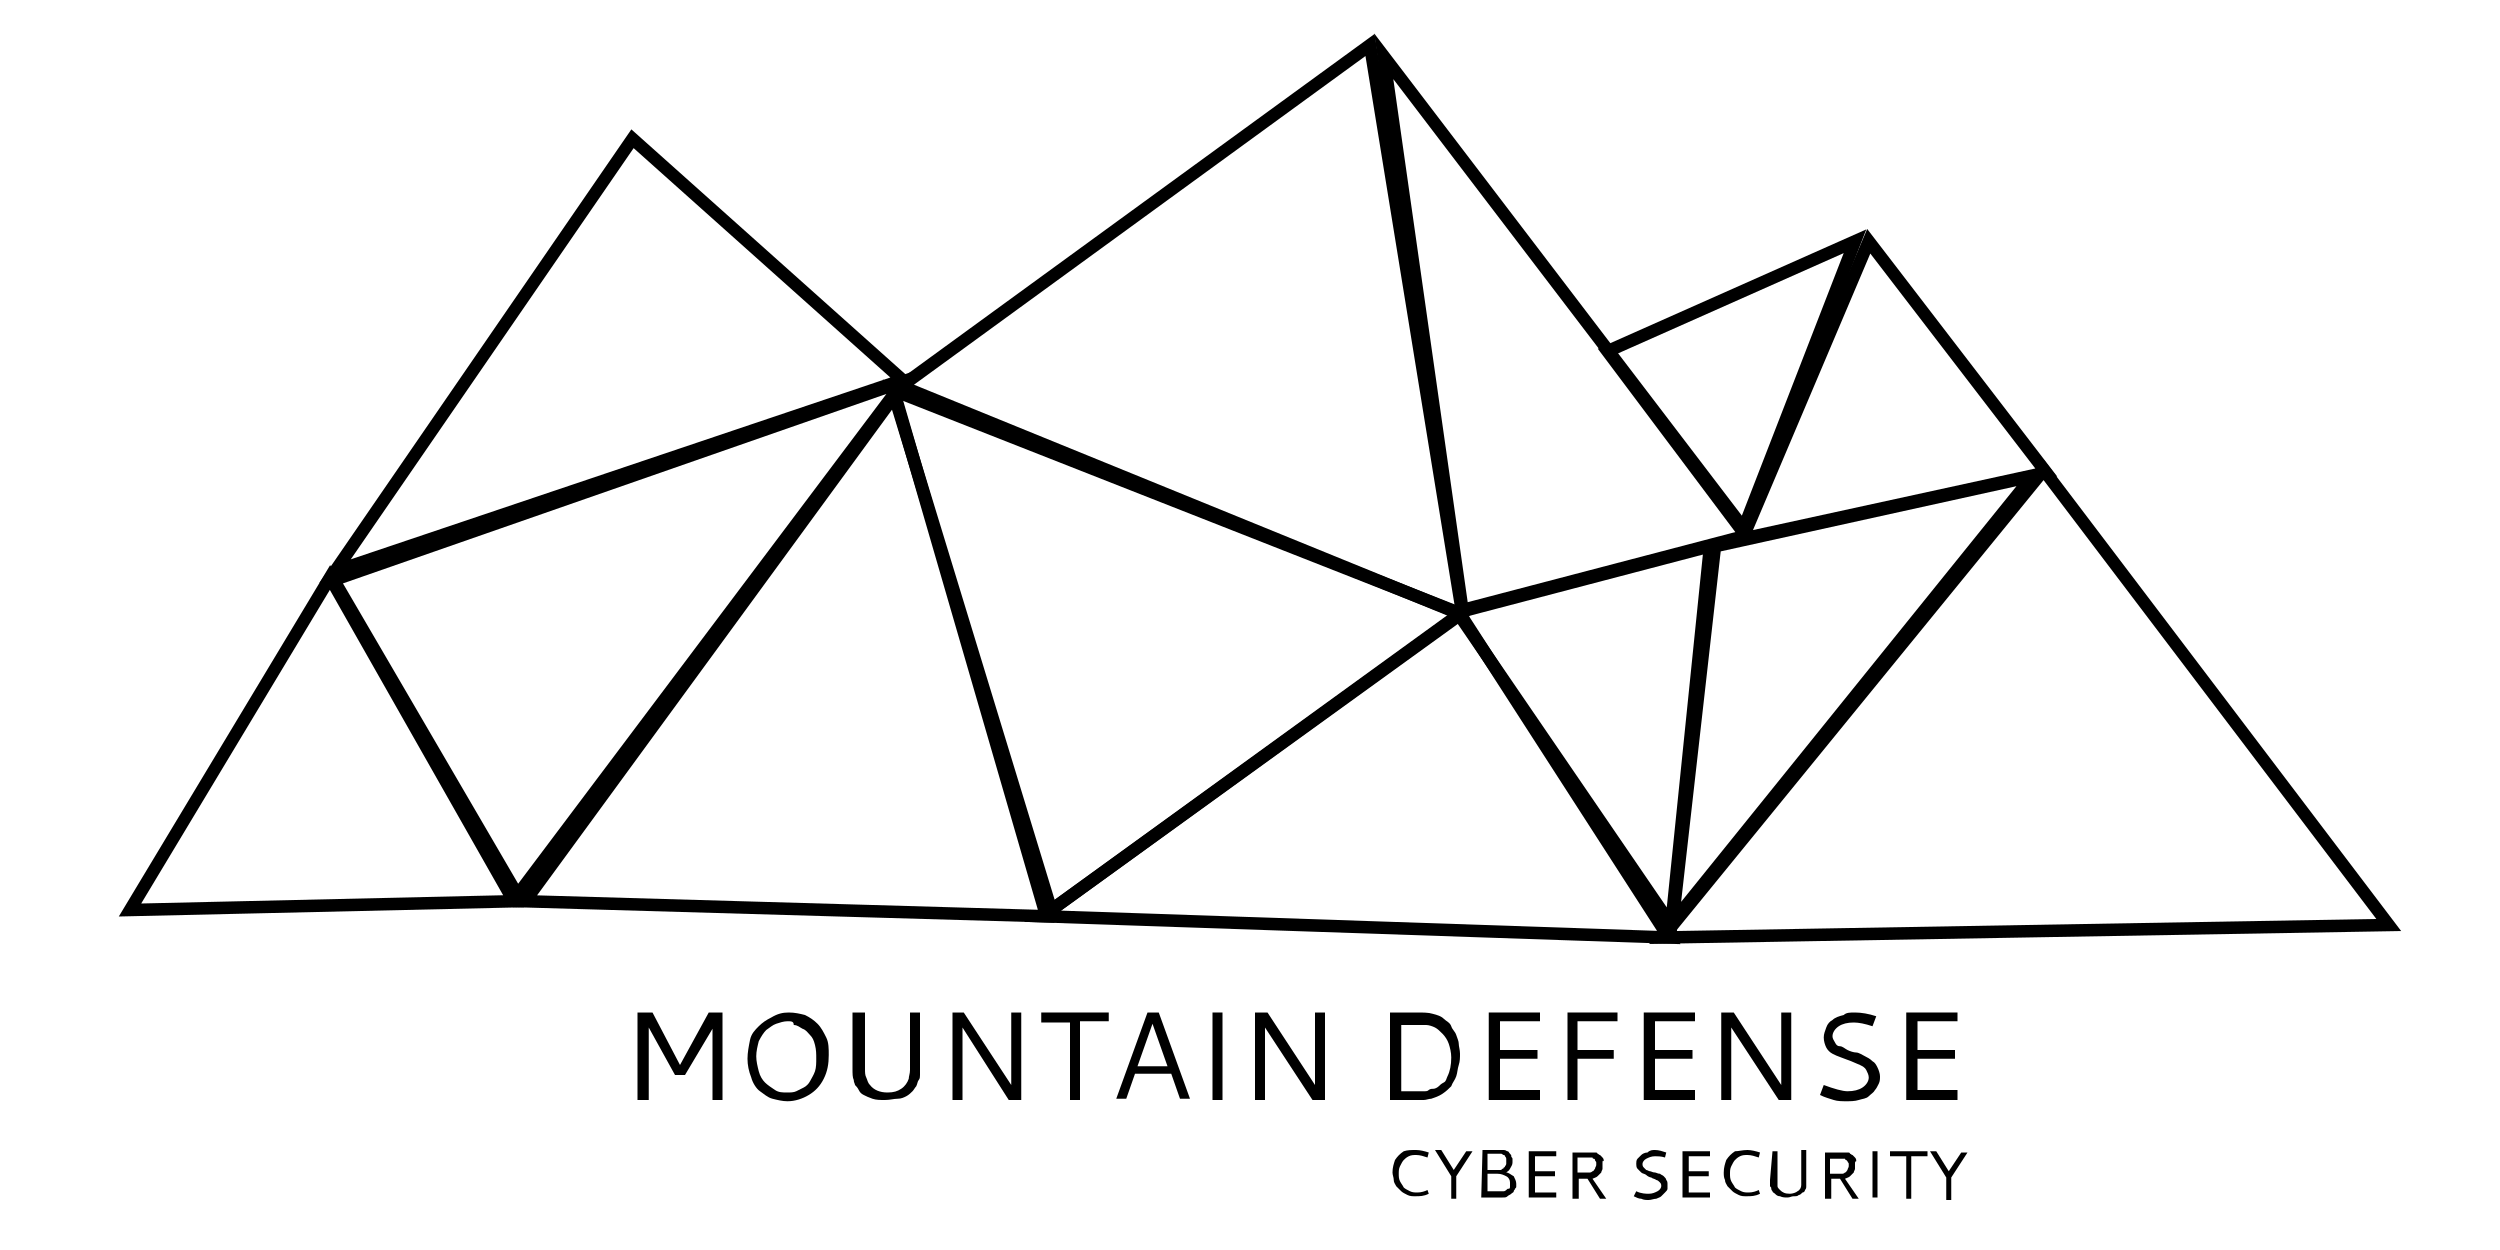 <?xml version="1.0" encoding="utf-8"?>
<!-- Generator: Adobe Illustrator 23.0.2, SVG Export Plug-In . SVG Version: 6.00 Build 0)  -->
<svg version="1.0" id="Layer_1" xmlns="http://www.w3.org/2000/svg" xmlns:xlink="http://www.w3.org/1999/xlink" x="0px" y="0px"
	 viewBox="0 0 200 100" style="enable-background:new 0 0 200 100;" xml:space="preserve">
<style type="text/css">
	.st0{fill-opacity:0;stroke:#000000;}
	.st1{enable-background:new    ;}
</style>
<g>
	<g>
		<g>
			<g>
				<g>
					<path id="a3upTJlEOh" class="st0" d="M83.7,73.3L71.6,31.6L42,72.1L83.7,73.3z"/>
				</g>
			</g>
		</g>
		<g>
			<g>
				<g>
					<path id="b7mTcSHko" class="st0" d="M117,49.2l-7.4-45.6L72.1,30.9L117,49.2z"/>
				</g>
			</g>
		</g>
		<g>
			<g>
				<g>
					<path id="e3C11y3wNL" class="st0" d="M133.7,74l3.1-30.3L116.6,49L133.7,74z"/>
				</g>
			</g>
		</g>
		<g>
			<g>
				<g>
					<path id="acGrB9C12" class="st0" d="M133.8,73.8l3.4-30.1l25.4-5.6L133.8,73.8z"/>
				</g>
			</g>
		</g>
		<g>
			<g>
				<g>
					<path id="c9dEl3PDG0" class="st0" d="M191.1,74L133,75l30.5-37.4L191.1,74z"/>
				</g>
			</g>
		</g>
		<g>
			<g>
				<g>
					<path id="bpSr7hSQJ" class="st0" d="M5.2,0.4"/>
				</g>
			</g>
		</g>
		<g>
			<g>
				<g>
					<path id="cH2YQCb1K" class="st0" d="M5.2,0.4"/>
				</g>
			</g>
		</g>
		<g>
			<g>
				<g>
					<path id="k4Fx11KAaC" class="st0" d="M5.2,0.4"/>
				</g>
			</g>
		</g>
		<g>
			<g>
				<g>
					<path id="kDIDkUnMK" class="st0" d="M5.2,0.4"/>
				</g>
			</g>
		</g>
		<g>
			<g>
				<g>
					<path id="djfHpndh" class="st0" d="M148.4,19.3l-19.8,8.8l10.8,14.4L148.4,19.3z"/>
				</g>
			</g>
		</g>
		<g>
			<g>
				<g>
					<path id="dPIUScd3" class="st0" d="M139.4,43.1l24.3-5.3l-14.2-18.5L139.4,43.1z"/>
				</g>
			</g>
		</g>
		<g>
			<g>
				<g>
					<path id="c10UMxaYrW" class="st0" d="M72.3,30.5L41.4,71.6L26.7,46.4L72.3,30.5z"/>
				</g>
			</g>
		</g>
		<g>
			<g>
				<g>
					<path id="cHbIAaAXW" class="st0" d="M72.2,30.4L50.6,11.1L26.8,45.7L72.2,30.4z"/>
				</g>
			</g>
		</g>
		<g>
			<g>
				<g>
					<path id="a4ZS1oSzmg" class="st0" d="M83.4,73.3l50.1,1.7l-16.7-25.9L83.4,73.3z"/>
				</g>
			</g>
		</g>
		<g>
			<g>
				<g>
					<path id="bfimIHHFu" class="st0" d="M116.9,49.1L84.1,72.8L71.4,31.2L116.9,49.1z"/>
				</g>
			</g>
		</g>
		<g>
			<g>
				<g>
					<path id="g11plxEFdz" class="st0" d="M5.2,0.4"/>
				</g>
			</g>
		</g>
		<g>
			<g>
				<g>
					<path id="a1a96YZSs9" class="st0" d="M41.1,72.1l-30.7,0.7l16-26.6L41.1,72.1z"/>
				</g>
			</g>
		</g>
		<g id="a1lkXdWTls">
			<g>
				<g class="st1">
					<path d="M51,81h1.2l2.2,4.2l2.3-4.2h1.1V88h-0.8v-5.7L54.8,86h-0.8l-2.1-3.8V88H51V81z"/>
					<path d="M63.1,81c0.5,0,0.9,0.1,1.3,0.2c0.4,0.2,0.7,0.4,1,0.7s0.5,0.7,0.7,1.1c0.2,0.4,0.2,0.9,0.2,1.4c0,0.7-0.1,1.3-0.4,1.9
						c-0.3,0.6-0.7,1-1.2,1.3c-0.5,0.3-1.1,0.5-1.7,0.5c-0.4,0-0.8-0.1-1.2-0.2c-0.4-0.1-0.7-0.4-1-0.6s-0.6-0.7-0.7-1.1
						c-0.2-0.5-0.3-1-0.3-1.5c0-0.5,0.1-1,0.2-1.5s0.4-0.8,0.7-1.1c0.3-0.3,0.6-0.5,1-0.7C62.2,81.1,62.6,81,63.1,81z M63,81.7
						c-0.3,0-0.6,0.1-0.9,0.2s-0.5,0.3-0.8,0.5c-0.2,0.2-0.4,0.5-0.6,0.9c-0.1,0.4-0.2,0.8-0.2,1.2c0,0.4,0.1,0.8,0.2,1.2
						c0.1,0.4,0.3,0.7,0.5,0.9s0.5,0.4,0.8,0.6s0.6,0.2,1,0.2c0.2,0,0.5,0,0.7-0.1s0.4-0.2,0.6-0.3c0.2-0.1,0.4-0.3,0.5-0.5
						s0.3-0.5,0.4-0.8s0.1-0.7,0.1-1c0-0.4,0-0.7-0.1-1.1s-0.2-0.6-0.4-0.8s-0.3-0.4-0.6-0.5c-0.2-0.1-0.4-0.3-0.7-0.3
						C63.5,81.7,63.3,81.7,63,81.7z"/>
					<path d="M68.4,81h0.8v4.5c0,0.3,0,0.5,0.1,0.7s0.1,0.4,0.3,0.6c0.3,0.4,0.8,0.6,1.4,0.6c0.5,0,0.8-0.1,1.1-0.3
						c0.3-0.2,0.5-0.5,0.6-0.8c0-0.2,0.1-0.4,0.1-0.7V81h0.8c0,1,0,1.9,0,2.6s0,1.1,0,1.3c0,0.2,0,0.3,0,0.4c0,0.1,0,0.2,0,0.3
						c0,0.1,0,0.3,0,0.4c0,0.1,0,0.3-0.1,0.4s-0.1,0.3-0.2,0.5c-0.1,0.1-0.2,0.3-0.3,0.4s-0.3,0.3-0.5,0.4c-0.2,0.1-0.4,0.2-0.7,0.2
						s-0.6,0.1-1,0.1c-0.4,0-0.7,0-1-0.1c-0.3-0.1-0.5-0.2-0.7-0.3s-0.3-0.2-0.4-0.4s-0.2-0.3-0.3-0.4c0-0.1-0.1-0.2-0.1-0.4
						c-0.1-0.2-0.1-0.5-0.1-0.9V81z"/>
					<path d="M76.1,81h1l3.8,5.8V81h0.8V88h-1L77,82.2V88h-0.8V81z"/>
					<path d="M83.2,81h5.5v0.7h-2.3V88h-0.8v-6.2h-2.3V81z"/>
					<path d="M91.8,81h0.9l2.5,6.9h-0.8l-0.7-2h-2.9l-0.7,2h-0.8L91.8,81z M92.2,81.9l-1.2,3.4h2.4L92.2,81.9z"/>
					<path d="M97,81h0.8V88H97V81z"/>
					<path d="M100.4,81h1l3.8,5.8V81h0.8V88h-1l-3.8-5.8V88h-0.8V81z"/>
					<path d="M113.4,81c0.4,0,0.9,0,1.2,0.1c0.4,0.1,0.7,0.2,0.9,0.4s0.5,0.3,0.6,0.6s0.3,0.4,0.4,0.7c0.1,0.3,0.2,0.5,0.2,0.7
						s0.1,0.5,0.1,0.8c0,0.3,0,0.6-0.1,0.9s-0.1,0.6-0.2,0.9s-0.3,0.5-0.4,0.8c-0.2,0.2-0.4,0.4-0.7,0.6c-0.3,0.2-0.6,0.3-0.9,0.4
						c-0.2,0-0.4,0.1-0.6,0.1s-0.4,0-0.6,0s-0.4,0-0.6,0h-1.5V81H113.4z M112.1,81.8v5.5h1c0.1,0,0.3,0,0.4,0s0.2,0,0.4,0
						s0.3,0,0.4-0.1s0.3-0.1,0.4-0.1s0.3-0.1,0.4-0.2s0.2-0.2,0.4-0.3s0.2-0.3,0.3-0.5c0.2-0.4,0.3-0.9,0.3-1.5
						c0-0.4-0.1-0.8-0.2-1.1c-0.1-0.3-0.3-0.6-0.5-0.8c-0.2-0.2-0.4-0.4-0.6-0.5s-0.5-0.2-0.7-0.2c-0.1,0-0.4,0-0.6,0H112.1z"/>
					<path d="M119.1,88V81h4.1v0.7H120V84h3v0.7h-3v2.5h3.2V88H119.1z"/>
					<path d="M126.2,81.8V84h2.9v0.7h-2.9V88h-0.8V81h4v0.7H126.2z"/>
					<path d="M131.5,88V81h4.1v0.7h-3.2V84h3v0.7h-3v2.5h3.2V88H131.5z"/>
					<path d="M137.7,81h1l3.8,5.8V81h0.8V88h-1l-3.8-5.8V88h-0.8V81z"/>
					<path d="M148.4,81c0.5,0,1.1,0.1,1.7,0.3l-0.3,0.8c-0.6-0.2-1.1-0.3-1.5-0.3c-0.5,0-0.9,0.1-1.2,0.3c-0.3,0.2-0.5,0.5-0.5,0.8
						c0,0.2,0.1,0.3,0.2,0.5s0.2,0.3,0.4,0.3s0.4,0.2,0.6,0.3c0.2,0.1,0.5,0.2,0.7,0.2s0.5,0.2,0.7,0.3s0.4,0.2,0.6,0.4
						c0.2,0.1,0.3,0.3,0.4,0.5s0.2,0.5,0.2,0.7c0,0.2,0,0.4-0.1,0.6c-0.1,0.2-0.2,0.4-0.3,0.5c-0.1,0.2-0.3,0.3-0.5,0.5
						s-0.5,0.2-0.8,0.3s-0.7,0.1-1,0.1s-0.7,0-1-0.1s-0.7-0.2-1.1-0.4l0.3-0.8c0.8,0.3,1.5,0.5,1.9,0.5c0.5,0,0.9-0.1,1.2-0.3
						s0.5-0.5,0.5-0.8c0-0.2-0.1-0.4-0.2-0.6c-0.1-0.2-0.3-0.3-0.5-0.4c-0.2-0.1-0.5-0.2-0.7-0.3c-0.3-0.1-0.5-0.2-0.8-0.3
						c-0.3-0.1-0.5-0.2-0.7-0.3s-0.4-0.3-0.5-0.5s-0.2-0.5-0.2-0.8c0-0.3,0.1-0.5,0.2-0.8s0.3-0.5,0.5-0.6c0.2-0.2,0.5-0.3,0.9-0.4
						C147.7,81,148,81,148.4,81z"/>
					<path d="M152.5,88V81h4.1v0.7h-3.2V84h3v0.7h-3v2.5h3.2V88H152.5z"/>
				</g>
			</g>
		</g>
		<g id="a5p3TAOZFz">
			<g>
				<g class="st1">
					<path d="M113.3,92c0.3,0,0.7,0.1,1,0.2l-0.1,0.4c-0.3-0.1-0.6-0.2-0.9-0.2c-0.2,0-0.4,0-0.6,0.1c-0.2,0.1-0.3,0.2-0.4,0.3
						c-0.1,0.1-0.2,0.3-0.3,0.5c-0.1,0.2-0.1,0.4-0.1,0.6c0,0.2,0,0.4,0.1,0.6c0.1,0.2,0.2,0.3,0.3,0.5c0.1,0.1,0.3,0.2,0.5,0.3
						c0.2,0.1,0.4,0.1,0.6,0.1c0.3,0,0.6-0.1,0.8-0.2l0.1,0.3c-0.4,0.2-0.7,0.2-1.1,0.2c-0.2,0-0.4,0-0.6-0.1
						c-0.2-0.1-0.4-0.2-0.5-0.3c-0.1-0.1-0.3-0.3-0.4-0.4c-0.1-0.2-0.2-0.3-0.2-0.5s-0.1-0.4-0.1-0.6c0-0.4,0.1-0.7,0.2-1
						c0.2-0.3,0.4-0.5,0.7-0.7C112.6,92,112.9,92,113.3,92z"/>
					<path d="M114.8,92l0.5,0l1,1.6l1-1.5l0.5,0l-1.3,2l0,1.8l-0.4,0l0-1.8L114.8,92z"/>
					<path d="M118.6,92l1.3,0c0.1,0,0.2,0,0.4,0s0.2,0.1,0.3,0.1s0.1,0.1,0.2,0.2c0.1,0.1,0.1,0.1,0.1,0.2c0,0.1,0.1,0.1,0.1,0.2
						c0,0.1,0,0.1,0,0.2c0,0,0,0.1,0,0.1c0,0.2-0.1,0.3-0.2,0.5c-0.1,0.2-0.2,0.2-0.3,0.3c0.2,0,0.4,0.2,0.6,0.3
						c0.1,0.2,0.2,0.4,0.2,0.6c0,0.1,0,0.1,0,0.2c0,0.1,0,0.1-0.1,0.2c0,0.1-0.1,0.1-0.1,0.2c0,0.1-0.1,0.1-0.2,0.2
						c-0.1,0.1-0.2,0.1-0.3,0.2s-0.2,0.1-0.4,0.1s-0.3,0-0.5,0l-1.2,0L118.6,92z M119,93.9l0,1.4l0.7,0c0.1,0,0.1,0,0.2,0
						c0,0,0.1,0,0.2,0c0.1,0,0.2,0,0.2,0s0.1,0,0.2-0.1s0.1-0.1,0.2-0.1s0.1-0.1,0.1-0.2c0-0.1,0-0.2,0-0.3c0-0.2-0.1-0.4-0.3-0.5
						c-0.2-0.1-0.4-0.2-0.7-0.2C119.8,93.9,119.5,93.9,119,93.9z M119,92.3l0,1.3c0,0,0.1,0,0.2,0c0.1,0,0.1,0,0.2,0
						c0,0,0.1,0,0.2,0c0.1,0,0.1,0,0.2,0c0.1,0,0.1,0,0.2,0s0.1,0,0.2-0.1c0,0,0.1,0,0.1-0.1c0.1,0,0.1-0.1,0.1-0.1
						c0,0,0.1-0.1,0.1-0.2c0-0.1,0-0.1,0-0.2c0-0.1,0-0.1,0-0.2c0,0,0-0.1-0.1-0.2c0-0.1-0.1-0.1-0.1-0.1c-0.1,0-0.1-0.1-0.2-0.1
						c-0.1,0-0.2,0-0.3,0L119,92.3z"/>
					<path d="M122.3,95.8l0-3.7l2.2,0l0,0.4l-1.7,0l0,1.2l1.6,0l0,0.4l-1.6,0l0,1.3l1.7,0l0,0.4L122.3,95.8z"/>
					<path d="M128.2,93.1c0,0.1,0,0.2,0,0.4c0,0.1-0.1,0.2-0.1,0.3c-0.1,0.1-0.2,0.2-0.3,0.3s-0.2,0.1-0.4,0.2l1.1,1.6l-0.5,0
						l-1-1.6l-0.7,0l0,1.6l-0.5,0l0-3.7l1.4,0c0.1,0,0.1,0,0.2,0c0.1,0,0.1,0,0.2,0c0.1,0,0.2,0,0.2,0.1c0.1,0,0.1,0.1,0.2,0.1
						c0.1,0.1,0.1,0.1,0.2,0.2s0.1,0.2,0.1,0.3C128.2,92.8,128.2,92.9,128.2,93.1z M126.2,93.8l0.6,0c0.1,0,0.2,0,0.2,0
						c0.1,0,0.1,0,0.2,0c0.1,0,0.2-0.1,0.2-0.1c0.1,0,0.1-0.1,0.2-0.2c0-0.1,0.1-0.2,0.1-0.3c0-0.1,0-0.2,0-0.2
						c0-0.1-0.1-0.1-0.1-0.2s-0.1-0.1-0.1-0.1c-0.1,0-0.1-0.1-0.1-0.1s-0.1,0-0.2,0c-0.1,0-0.1,0-0.1,0c0,0-0.1,0-0.1,0l-0.8,0
						L126.2,93.8z"/>
					<path d="M132.4,92c0.3,0,0.6,0.1,0.9,0.2l-0.1,0.4c-0.3-0.1-0.6-0.1-0.8-0.1c-0.3,0-0.5,0.1-0.7,0.2c-0.2,0.1-0.3,0.3-0.3,0.4
						c0,0.1,0,0.2,0.1,0.3c0.1,0.1,0.1,0.1,0.2,0.2c0.1,0,0.2,0.1,0.3,0.1c0.1,0,0.2,0.1,0.4,0.1c0.1,0,0.2,0.1,0.4,0.1
						c0.1,0.1,0.2,0.1,0.3,0.2c0.1,0.1,0.2,0.2,0.2,0.3c0.1,0.1,0.1,0.2,0.1,0.4c0,0.1,0,0.2,0,0.3c0,0.1-0.1,0.2-0.2,0.3
						c-0.1,0.1-0.2,0.2-0.3,0.3s-0.2,0.1-0.4,0.2c-0.2,0-0.4,0.1-0.6,0.1c-0.2,0-0.4,0-0.6-0.1c-0.2,0-0.4-0.1-0.6-0.2l0.2-0.4
						c0.4,0.2,0.8,0.2,1,0.2c0.3,0,0.5-0.1,0.7-0.2c0.2-0.1,0.3-0.3,0.3-0.4c0-0.1,0-0.2-0.1-0.3c-0.1-0.1-0.2-0.2-0.3-0.2
						c-0.1-0.1-0.3-0.1-0.4-0.2c-0.1,0-0.3-0.1-0.4-0.2c-0.1-0.1-0.3-0.1-0.4-0.2c-0.1-0.1-0.2-0.2-0.3-0.3
						c-0.1-0.1-0.1-0.3-0.1-0.4c0-0.1,0-0.3,0.1-0.4c0.1-0.1,0.2-0.2,0.3-0.3c0.1-0.1,0.3-0.2,0.5-0.2C132,92,132.2,92,132.4,92z"/>
					<path d="M134.6,95.8l0-3.7l2.2,0l0,0.4l-1.7,0l0,1.2l1.6,0l0,0.4l-1.6,0l0,1.3l1.7,0l0,0.4L134.6,95.8z"/>
					<path d="M139.8,92c0.3,0,0.7,0.1,1,0.2l-0.1,0.4c-0.3-0.1-0.6-0.2-0.9-0.2c-0.2,0-0.4,0-0.6,0.1c-0.2,0.1-0.3,0.2-0.4,0.3
						s-0.2,0.3-0.3,0.5c-0.1,0.2-0.1,0.4-0.1,0.6c0,0.2,0,0.4,0.1,0.6s0.2,0.3,0.3,0.5c0.1,0.1,0.3,0.2,0.5,0.3
						c0.2,0.1,0.4,0.1,0.6,0.1c0.3,0,0.6-0.1,0.8-0.2l0.1,0.3c-0.4,0.2-0.7,0.2-1.1,0.2c-0.2,0-0.4,0-0.6-0.1
						c-0.2-0.1-0.4-0.2-0.5-0.3c-0.1-0.1-0.3-0.3-0.4-0.4c-0.1-0.2-0.2-0.3-0.2-0.5c-0.1-0.2-0.1-0.4-0.1-0.6c0-0.4,0.1-0.7,0.2-1
						c0.2-0.3,0.4-0.5,0.7-0.7C139.1,92.1,139.4,92,139.8,92z"/>
					<path d="M141.8,92.1l0.4,0l0,2.4c0,0.1,0,0.3,0,0.4c0,0.1,0.1,0.2,0.2,0.3c0.2,0.2,0.4,0.3,0.8,0.3c0.2,0,0.5-0.1,0.6-0.2
						c0.2-0.1,0.3-0.3,0.3-0.5c0-0.1,0-0.2,0-0.4l0-2.4l0.4,0c0,0.6,0,1,0,1.4c0,0.4,0,0.6,0,0.7c0,0.1,0,0.2,0,0.2
						c0,0.1,0,0.1,0,0.2c0,0.1,0,0.2,0,0.2c0,0.1,0,0.1,0,0.2c0,0.1,0,0.2-0.1,0.3c0,0.1-0.1,0.2-0.2,0.2c-0.1,0.1-0.2,0.2-0.3,0.2
						c-0.1,0.1-0.2,0.1-0.4,0.1c-0.2,0-0.3,0.1-0.5,0.1c-0.2,0-0.4,0-0.6-0.1c-0.2,0-0.3-0.1-0.4-0.2s-0.2-0.1-0.2-0.2
						c-0.1-0.1-0.1-0.2-0.1-0.2c0-0.1,0-0.1-0.1-0.2c0-0.1,0-0.3,0-0.5L141.8,92.1z"/>
					<path d="M148.4,93.1c0,0.1,0,0.2,0,0.4c0,0.1-0.1,0.2-0.1,0.3c-0.1,0.1-0.2,0.2-0.3,0.3c-0.1,0.1-0.2,0.1-0.4,0.2l1.1,1.6
						l-0.5,0l-1-1.6l-0.7,0l0,1.6l-0.5,0l0-3.7l1.4,0c0.1,0,0.1,0,0.2,0c0.1,0,0.1,0,0.2,0s0.2,0,0.2,0.1c0.1,0,0.1,0.1,0.2,0.1
						c0.1,0.1,0.1,0.1,0.2,0.2s0.1,0.2,0.1,0.3C148.4,92.9,148.4,93,148.4,93.1z M146.4,93.9l0.6,0c0.1,0,0.2,0,0.2,0
						c0.1,0,0.1,0,0.2,0c0.1,0,0.2-0.1,0.2-0.1c0.1,0,0.1-0.1,0.2-0.2c0-0.1,0.1-0.2,0.1-0.3c0-0.1,0-0.2,0-0.2
						c0-0.1-0.1-0.1-0.1-0.2c0,0-0.1-0.1-0.1-0.1c-0.1,0-0.1-0.1-0.1-0.1c0,0-0.1,0-0.2,0s-0.1,0-0.1,0c0,0-0.1,0-0.1,0l-0.8,0
						L146.4,93.9z"/>
					<path d="M149.8,92.1l0.4,0l0,3.7l-0.4,0L149.8,92.1z"/>
					<path d="M151.2,92.1l3,0l0,0.4l-1.3,0l0,3.4l-0.4,0l0-3.4l-1.3,0L151.2,92.1z"/>
					<path d="M154.4,92.1l0.5,0l1,1.6l1-1.5l0.5,0l-1.3,2l0,1.8l-0.4,0l0-1.8L154.4,92.1z"/>
				</g>
			</g>
		</g>
		<g>
			<g>
				<g>
					<path id="dB2LXvOXE" class="st0" d="M5.2,0.4"/>
				</g>
			</g>
		</g>
		<g>
			<g>
				<g>
					<path id="fRPtM5wZD" class="st0" d="M5.2,0.4"/>
				</g>
			</g>
		</g>
		<g>
			<g>
				<g>
					<path id="b3GZio1wy" class="st0" d="M5.2,0.4"/>
				</g>
			</g>
		</g>
		<g>
			<g>
				<g>
					<path id="i8sCAQpd9" class="st0" d="M5.2,0.4"/>
				</g>
			</g>
		</g>
		<g>
			<g>
				<g>
					<path id="d1xkCKGyRk" d="M5.2,0.4"/>
				</g>
			</g>
		</g>
		<g>
			<g>
				<g>
					<path id="e2T7TjBgyi" class="st0" d="M110.7,4.5l6.3,44.3l22.9-6L110.7,4.5z"/>
				</g>
			</g>
		</g>
	</g>
</g>
</svg>
